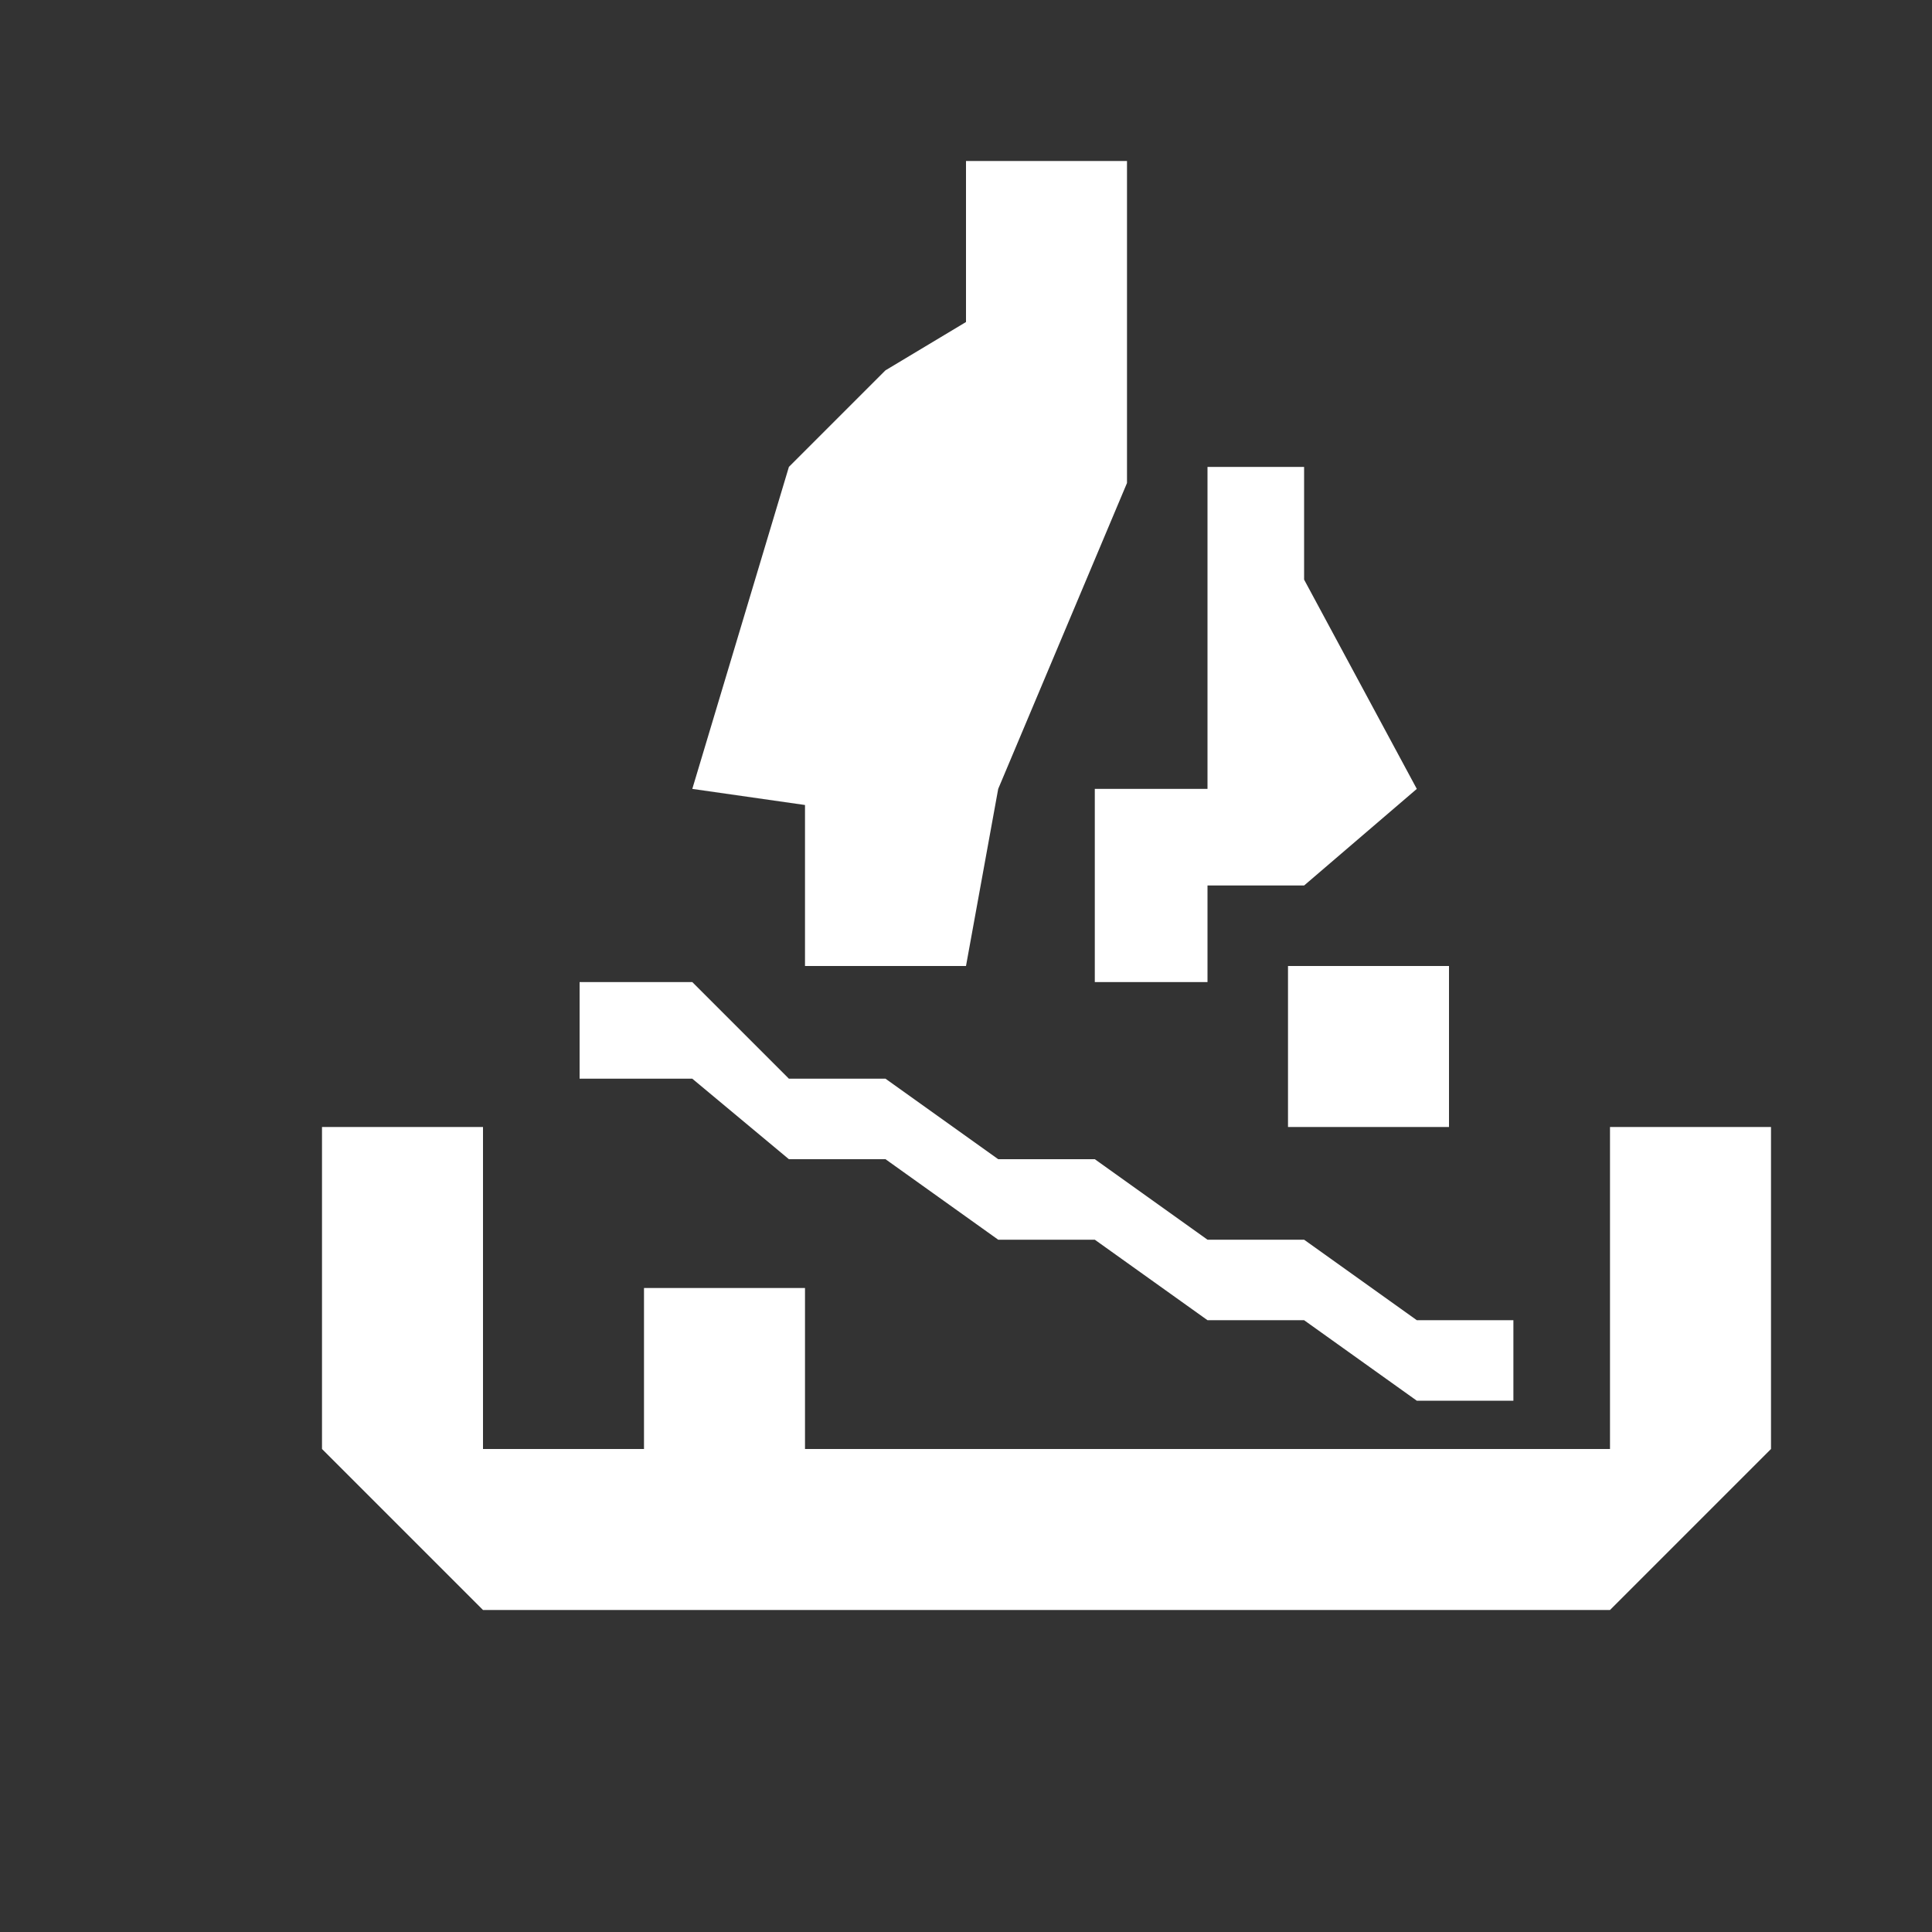 <?xml version="1.0" encoding="utf-8"?>
<!-- Generator: Adobe Illustrator 21.1.0, SVG Export Plug-In . SVG Version: 6.00 Build 0)  -->
<svg version="1.1" id="Layer_1" xmlns="http://www.w3.org/2000/svg" xmlns:xlink="http://www.w3.org/1999/xlink" x="0px" y="0px"
	 width="12px" height="12px" viewBox="0 0 12 12" enable-background="new 0 0 12 12" xml:space="preserve">
<rect x="0" y="0" width="12" height="12" fill="#333333" stroke="none"/>
<polygon fill="#FFFFFF" points="2,7 3,7 3,9 10,9 10,7 11,7 11,9 10,10 3,10 2,9 "/>
<polyline fill="#FFFFFF" points="4.9,7.2 5.5,7.2 6.2,7.7 6.8,7.7 7.5,8.2 8.1,8.2 8.8,8.7 9.4,8.7 9.4,8.2 8.8,8.2 8.1,7.7 
	7.5,7.7 6.8,7.2 6.2,7.2 5.5,6.7 4.9,6.7 4.3,6.1 3.6,6.1 3.6,6.7 4.3,6.7 4.9,7.2 "/>
<polygon fill="#FFFFFF" points="6.8,6.1 7.5,6.1 7.5,5.5 8.1,5.5 8.8,4.9 8.1,3.6 8.1,2.9 7.5,2.9 7.5,4.9 6.8,4.9 "/>
<polygon fill="#FFFFFF" points="6,6 5,6 5,5 4.3,4.9 4.9,2.9 5.5,2.3 6,2 6,1 7,1 7,3 6.2,4.9 "/>
<rect x="8" y="6" fill="#FFFFFF" width="1" height="1"/>
<rect x="4" y="8" fill="#FFFFFF" width="1" height="1"/>
</svg>
